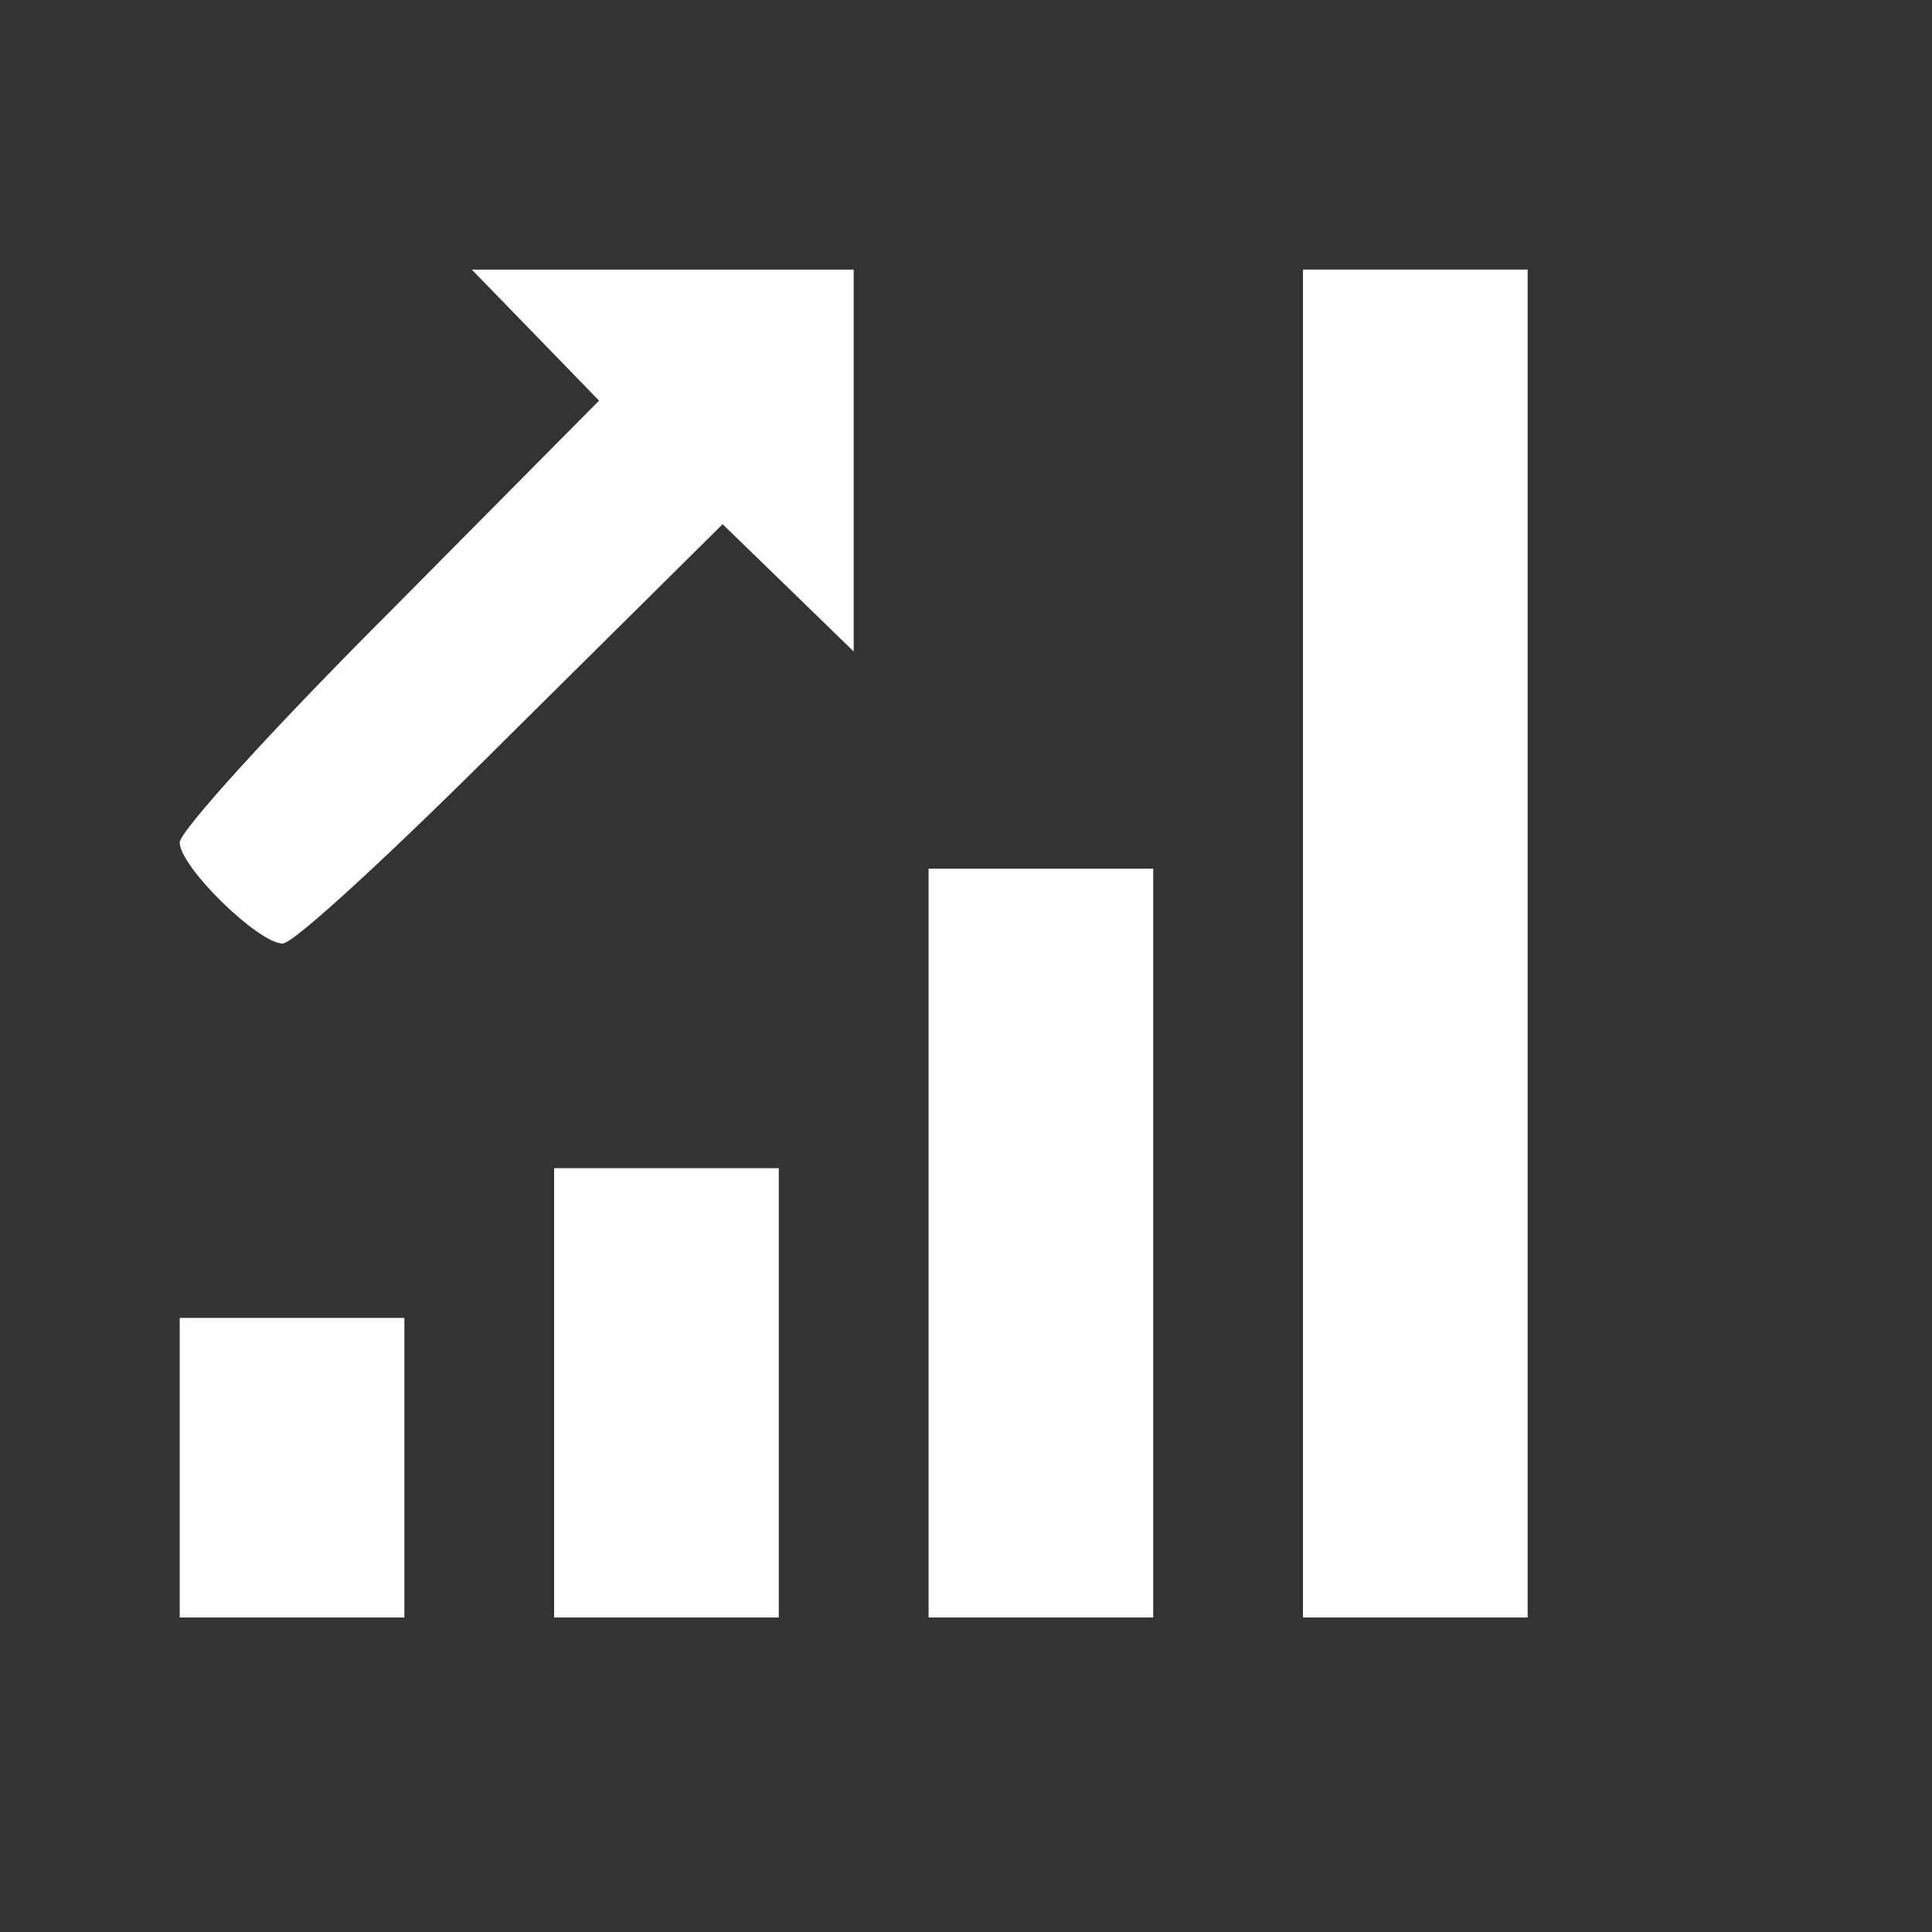 <svg width="43" height="43" viewBox="0 0 43 43" fill="none" xmlns="http://www.w3.org/2000/svg">
<rect x="0" y="0" width="43" height="43" fill="#333333" stroke="none"/>
<path d="M11.917 7.458L13.333 8.917L8.667 13.625C6.083 16.208 4 18.5 4 18.75C4 19.292 5.75 21 6.292 21C6.542 21 8.792 18.917 11.375 16.333L16.083 11.667L17.542 13.083L19 14.5V10.25V6H14.75H10.5L11.917 7.458Z" fill="white"/>
<path d="M29 21V36H31.5H34V21V6H31.5H29V21Z" fill="white"/>
<path d="M20.667 27.667V36H23.167H25.667V27.667V19.333H23.167H20.667V27.667Z" fill="white"/>
<path d="M12.333 31V36H14.833H17.333V31V26H14.833H12.333V31Z" fill="white"/>
<path d="M4 32.667V36H6.5H9V32.667V29.333H6.5H4V32.667Z" fill="white"/>
</svg>
